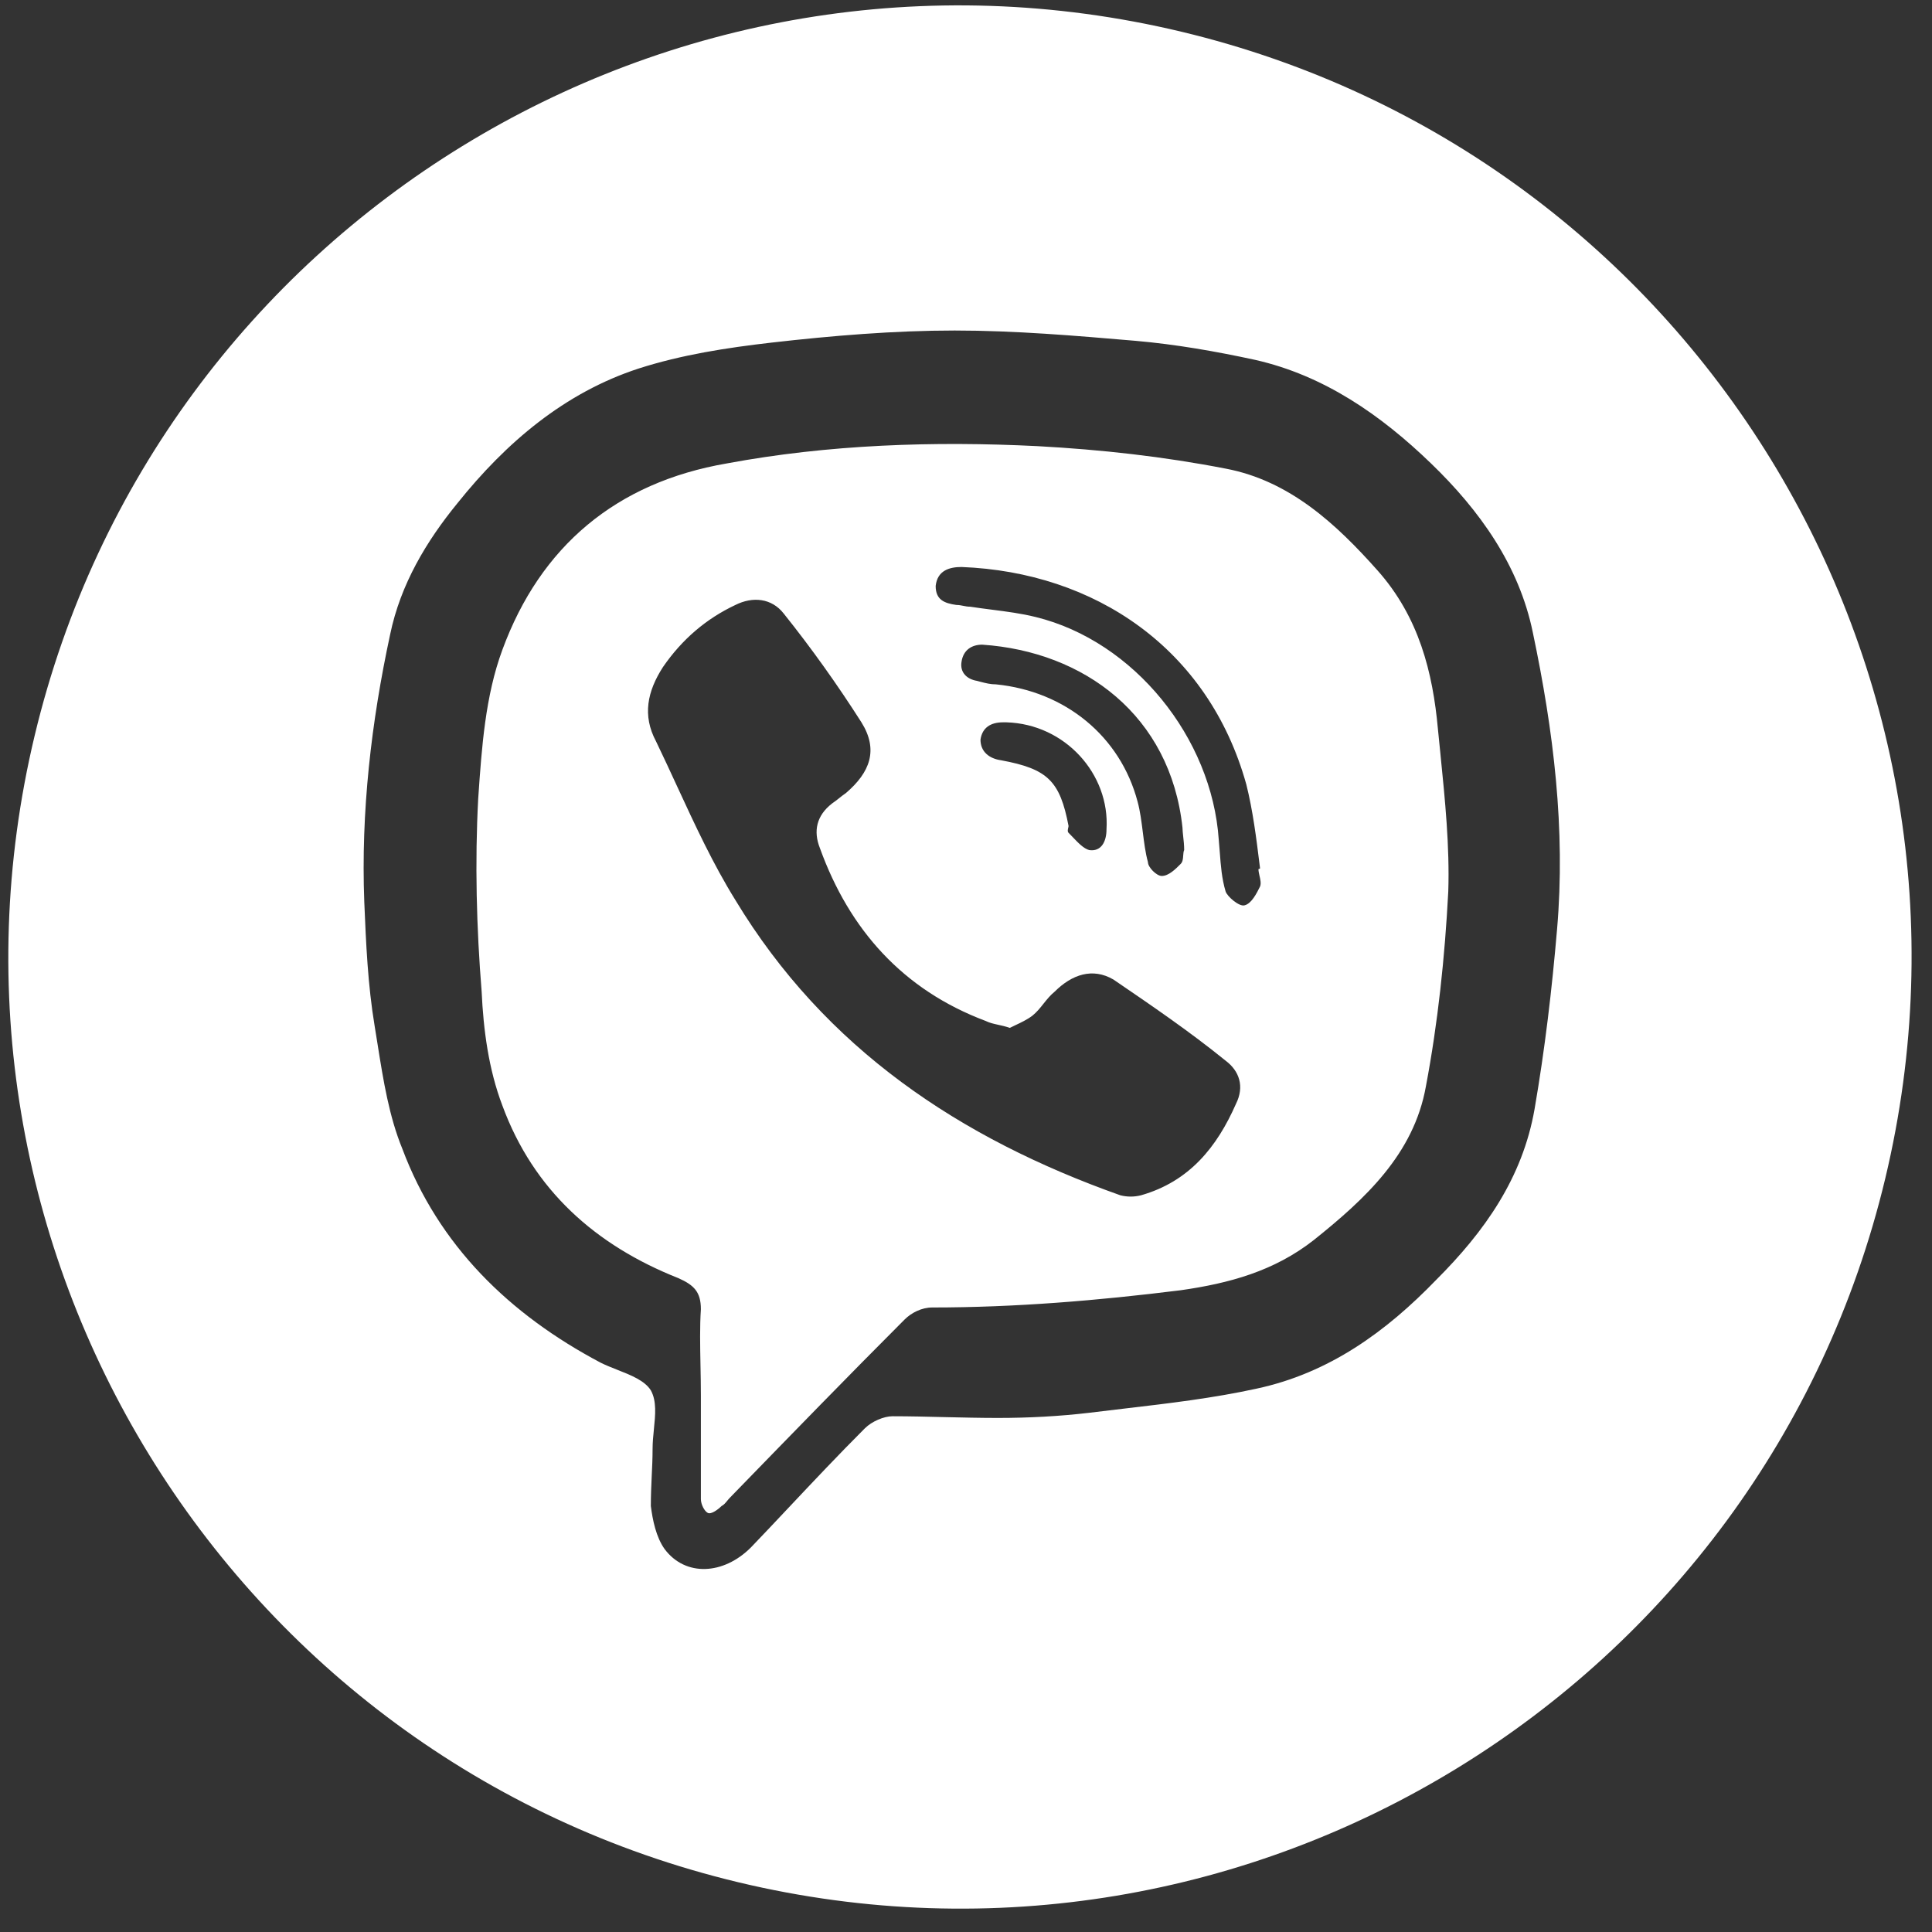 <svg width="40" height="40" viewBox="0 0 40 40" fill="none" xmlns="http://www.w3.org/2000/svg">
<rect x="0" y="0" width="40" height="40" fill="#333333" stroke="none"/>
<path fill-rule="evenodd" clip-rule="evenodd" d="M24.461 0.657C35.041 3.19 41.564 13.82 39.032 24.4C36.499 34.98 25.869 41.503 15.289 38.971C4.709 36.438 -1.815 25.808 0.718 15.228C3.251 4.648 13.881 -1.876 24.461 0.657ZM13.538 29.594L13.538 29.594C13.524 29.73 13.511 29.867 13.511 30.001C13.511 30.193 13.502 30.377 13.493 30.564C13.484 30.76 13.475 30.961 13.475 31.18C13.511 31.466 13.582 31.823 13.761 32.073C14.19 32.645 14.976 32.609 15.547 32.038C15.81 31.764 16.068 31.49 16.326 31.216C16.842 30.668 17.358 30.12 17.906 29.572C18.049 29.429 18.299 29.322 18.478 29.322C18.835 29.322 19.201 29.331 19.568 29.34L19.568 29.34L19.568 29.34C19.934 29.348 20.301 29.357 20.658 29.357C21.301 29.357 21.945 29.322 22.552 29.25C22.796 29.22 23.042 29.191 23.288 29.162C24.198 29.055 25.119 28.947 26.018 28.75C27.52 28.428 28.699 27.57 29.735 26.498C30.736 25.498 31.522 24.39 31.772 22.96C31.987 21.71 32.13 20.494 32.237 19.244C32.416 17.171 32.165 15.134 31.736 13.097C31.451 11.703 30.629 10.56 29.628 9.595C28.592 8.594 27.412 7.772 25.983 7.45C25.161 7.272 24.339 7.129 23.517 7.057C22.266 6.95 21.015 6.843 19.765 6.843C18.514 6.843 17.227 6.95 15.976 7.093C15.047 7.2 14.118 7.343 13.225 7.629C11.688 8.129 10.473 9.166 9.472 10.417C8.829 11.203 8.293 12.096 8.078 13.133C7.685 14.955 7.471 16.814 7.542 18.672C7.578 19.53 7.614 20.387 7.757 21.245C7.778 21.375 7.799 21.506 7.82 21.637L7.82 21.638C7.937 22.372 8.056 23.116 8.329 23.782C9.079 25.784 10.544 27.213 12.438 28.214C12.544 28.267 12.662 28.313 12.78 28.36C13.063 28.471 13.349 28.584 13.475 28.786C13.598 29.007 13.568 29.296 13.538 29.594ZM14.511 29.965V28.893C14.511 28.689 14.507 28.481 14.503 28.274C14.495 27.866 14.487 27.462 14.511 27.106C14.511 26.748 14.368 26.606 14.046 26.463C12.331 25.784 11.045 24.64 10.401 22.889C10.115 22.138 10.008 21.317 9.972 20.53C9.865 19.208 9.83 17.85 9.901 16.528L9.903 16.502C9.974 15.473 10.047 14.411 10.401 13.454C11.188 11.31 12.76 9.988 15.047 9.595C17.156 9.202 19.336 9.13 21.48 9.237C22.802 9.309 24.089 9.452 25.375 9.702C26.698 9.952 27.662 10.845 28.52 11.81C29.378 12.775 29.664 13.919 29.771 15.098C29.788 15.27 29.805 15.442 29.823 15.615L29.823 15.615L29.823 15.616C29.918 16.56 30.015 17.521 29.985 18.457C29.914 19.816 29.771 21.174 29.521 22.496C29.271 23.89 28.27 24.819 27.198 25.676C26.376 26.32 25.447 26.57 24.446 26.713C22.731 26.927 21.015 27.07 19.3 27.07C19.085 27.07 18.871 27.177 18.728 27.32C17.547 28.502 16.4 29.683 15.22 30.897L15.22 30.897L15.119 31.001C15.093 31.027 15.072 31.052 15.053 31.076C15.017 31.119 14.986 31.157 14.94 31.18C14.868 31.251 14.726 31.359 14.654 31.323C14.583 31.287 14.511 31.144 14.511 31.037V29.965ZM21.017 21.228L21.017 21.228L21.017 21.228C21.136 21.172 21.264 21.112 21.373 21.03C21.462 20.959 21.534 20.87 21.605 20.78L21.605 20.78L21.605 20.78L21.605 20.78L21.605 20.78C21.676 20.691 21.748 20.602 21.837 20.53C22.195 20.173 22.623 20.03 23.052 20.28L23.052 20.28C23.838 20.816 24.625 21.352 25.375 21.96C25.661 22.174 25.768 22.496 25.59 22.853C25.197 23.747 24.625 24.461 23.624 24.747C23.481 24.783 23.338 24.783 23.195 24.747C19.872 23.568 17.084 21.709 15.226 18.636C14.762 17.888 14.39 17.084 14.018 16.278C13.875 15.968 13.731 15.657 13.582 15.348C13.296 14.812 13.403 14.312 13.725 13.812C14.118 13.24 14.618 12.811 15.226 12.525C15.583 12.346 15.976 12.382 16.227 12.704C16.798 13.418 17.334 14.169 17.835 14.955C18.192 15.527 18.013 15.992 17.513 16.42C17.459 16.456 17.415 16.492 17.37 16.528C17.325 16.563 17.281 16.599 17.227 16.635C16.905 16.885 16.834 17.207 16.977 17.564C17.584 19.244 18.692 20.494 20.408 21.138C20.488 21.178 20.568 21.195 20.661 21.216L20.661 21.216C20.734 21.232 20.814 21.249 20.908 21.281C20.943 21.263 20.98 21.246 21.017 21.228L21.017 21.228ZM26.076 18.13C26.065 18.082 26.055 18.035 26.055 17.993C26.072 17.993 26.081 17.984 26.086 17.979C26.087 17.978 26.088 17.978 26.088 17.977L26.09 17.993C26.09 17.982 26.09 17.977 26.089 17.977C26.089 17.977 26.089 17.977 26.089 17.977C26.088 17.977 26.088 17.977 26.088 17.977L26.078 17.898C26.011 17.354 25.939 16.782 25.804 16.242C25.018 13.418 22.66 11.846 19.908 11.739C19.657 11.739 19.407 11.81 19.372 12.132C19.372 12.418 19.55 12.489 19.8 12.525C19.854 12.525 19.899 12.534 19.943 12.543C19.988 12.552 20.033 12.561 20.086 12.561C20.235 12.584 20.383 12.603 20.531 12.622C20.844 12.662 21.153 12.702 21.444 12.775C23.481 13.275 25.09 15.277 25.233 17.385C25.241 17.475 25.248 17.564 25.255 17.653C25.275 17.921 25.295 18.189 25.375 18.457C25.411 18.565 25.661 18.779 25.769 18.743C25.912 18.708 26.019 18.493 26.09 18.35C26.112 18.285 26.094 18.206 26.076 18.13ZM24.517 17.599C24.503 17.628 24.5 17.669 24.497 17.712C24.493 17.775 24.488 17.843 24.446 17.885C24.339 17.993 24.196 18.136 24.053 18.136C23.946 18.136 23.767 17.957 23.767 17.85C23.713 17.653 23.687 17.439 23.66 17.224C23.633 17.01 23.606 16.795 23.553 16.599C23.195 15.241 22.052 14.312 20.622 14.169C20.504 14.169 20.41 14.144 20.3 14.116C20.277 14.11 20.253 14.103 20.229 14.097C20.015 14.062 19.872 13.919 19.907 13.704C19.943 13.454 20.122 13.347 20.336 13.347C22.445 13.49 24.232 14.812 24.482 17.135C24.482 17.182 24.489 17.242 24.496 17.31L24.496 17.31L24.496 17.31C24.506 17.398 24.517 17.499 24.517 17.599ZM22.909 17.171C22.981 16.027 22.052 14.991 20.837 14.955H20.765C20.515 14.955 20.336 15.062 20.3 15.313C20.3 15.563 20.479 15.706 20.729 15.741C21.694 15.92 21.944 16.17 22.123 17.099C22.123 17.11 22.12 17.124 22.116 17.14C22.108 17.175 22.098 17.218 22.123 17.242C22.152 17.271 22.18 17.301 22.209 17.331C22.323 17.451 22.438 17.571 22.552 17.6C22.802 17.636 22.909 17.421 22.909 17.171Z" fill="white"/>
</svg>
